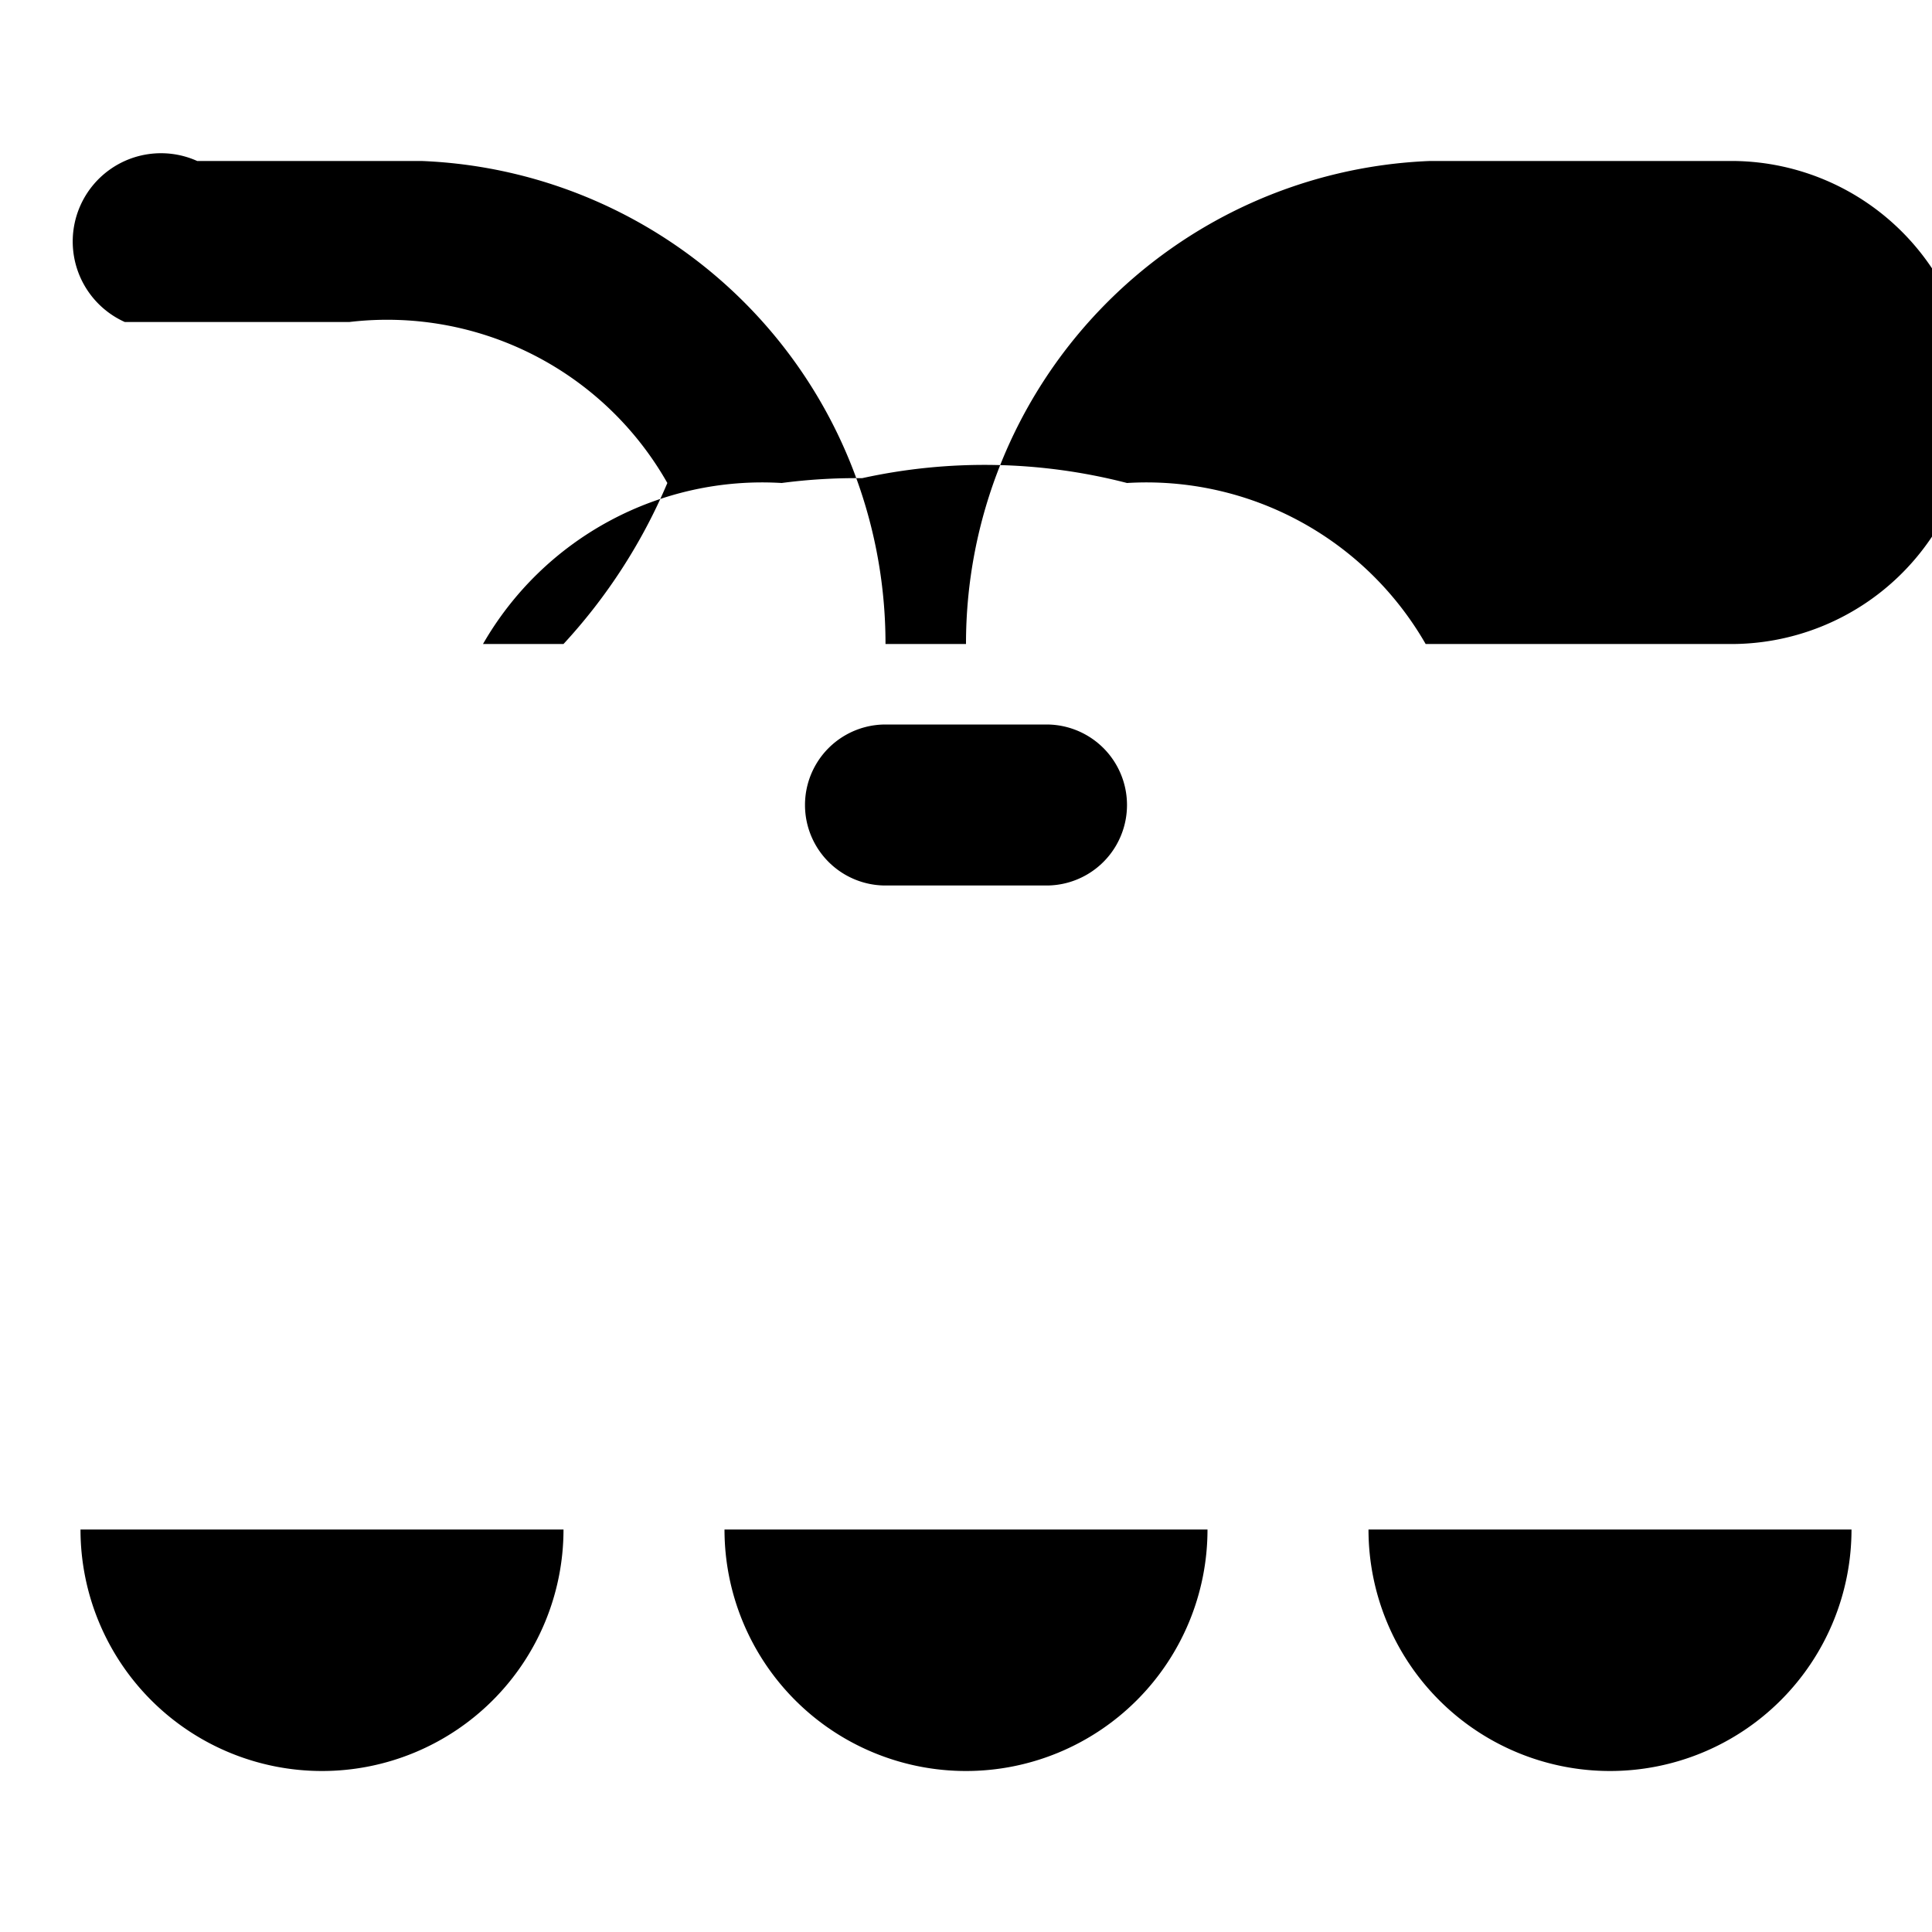 <svg xmlns="http://www.w3.org/2000/svg" viewBox="0 0 24 24" class="icon icon-loch-ness-monster">
  <path d="M21.55,2H17.76A6,6,0,0,0,12,8H11A6,6,0,0,0,5.24,2H2.45A1,1,0,0,0,1.55,4H4.34A4,4,0,0,1,8.29,6,6.91,6.91,0,0,1,7,8H6A4,4,0,0,1,9.71,6a7.08,7.08,0,0,1,1-.06A7.08,7.08,0,0,1,14,6a4,4,0,0,1,3.71,2H21.46A1,1,0,0,0,21.55,2Z"/>
  <path d="M20.3,5.74,22.31,7.7a1,1,0,0,0,.06-1.42l-1-.86A1,1,0,0,0,20.3,5.74Z"/>
  <path d="M4,22a3,3,0,0,0,3-3H1A3,3,0,0,0,4,22Z"/>
  <path d="M20,22a3,3,0,0,0,3-3H17A3,3,0,0,0,20,22Z"/>
  <path d="M12,22a3,3,0,0,0,3-3H9A3,3,0,0,0,12,22Z"/>
  <path d="M13,9H11a1,1,0,0,0,0,2h2a1,1,0,0,0,0-2Z"/>
</svg>